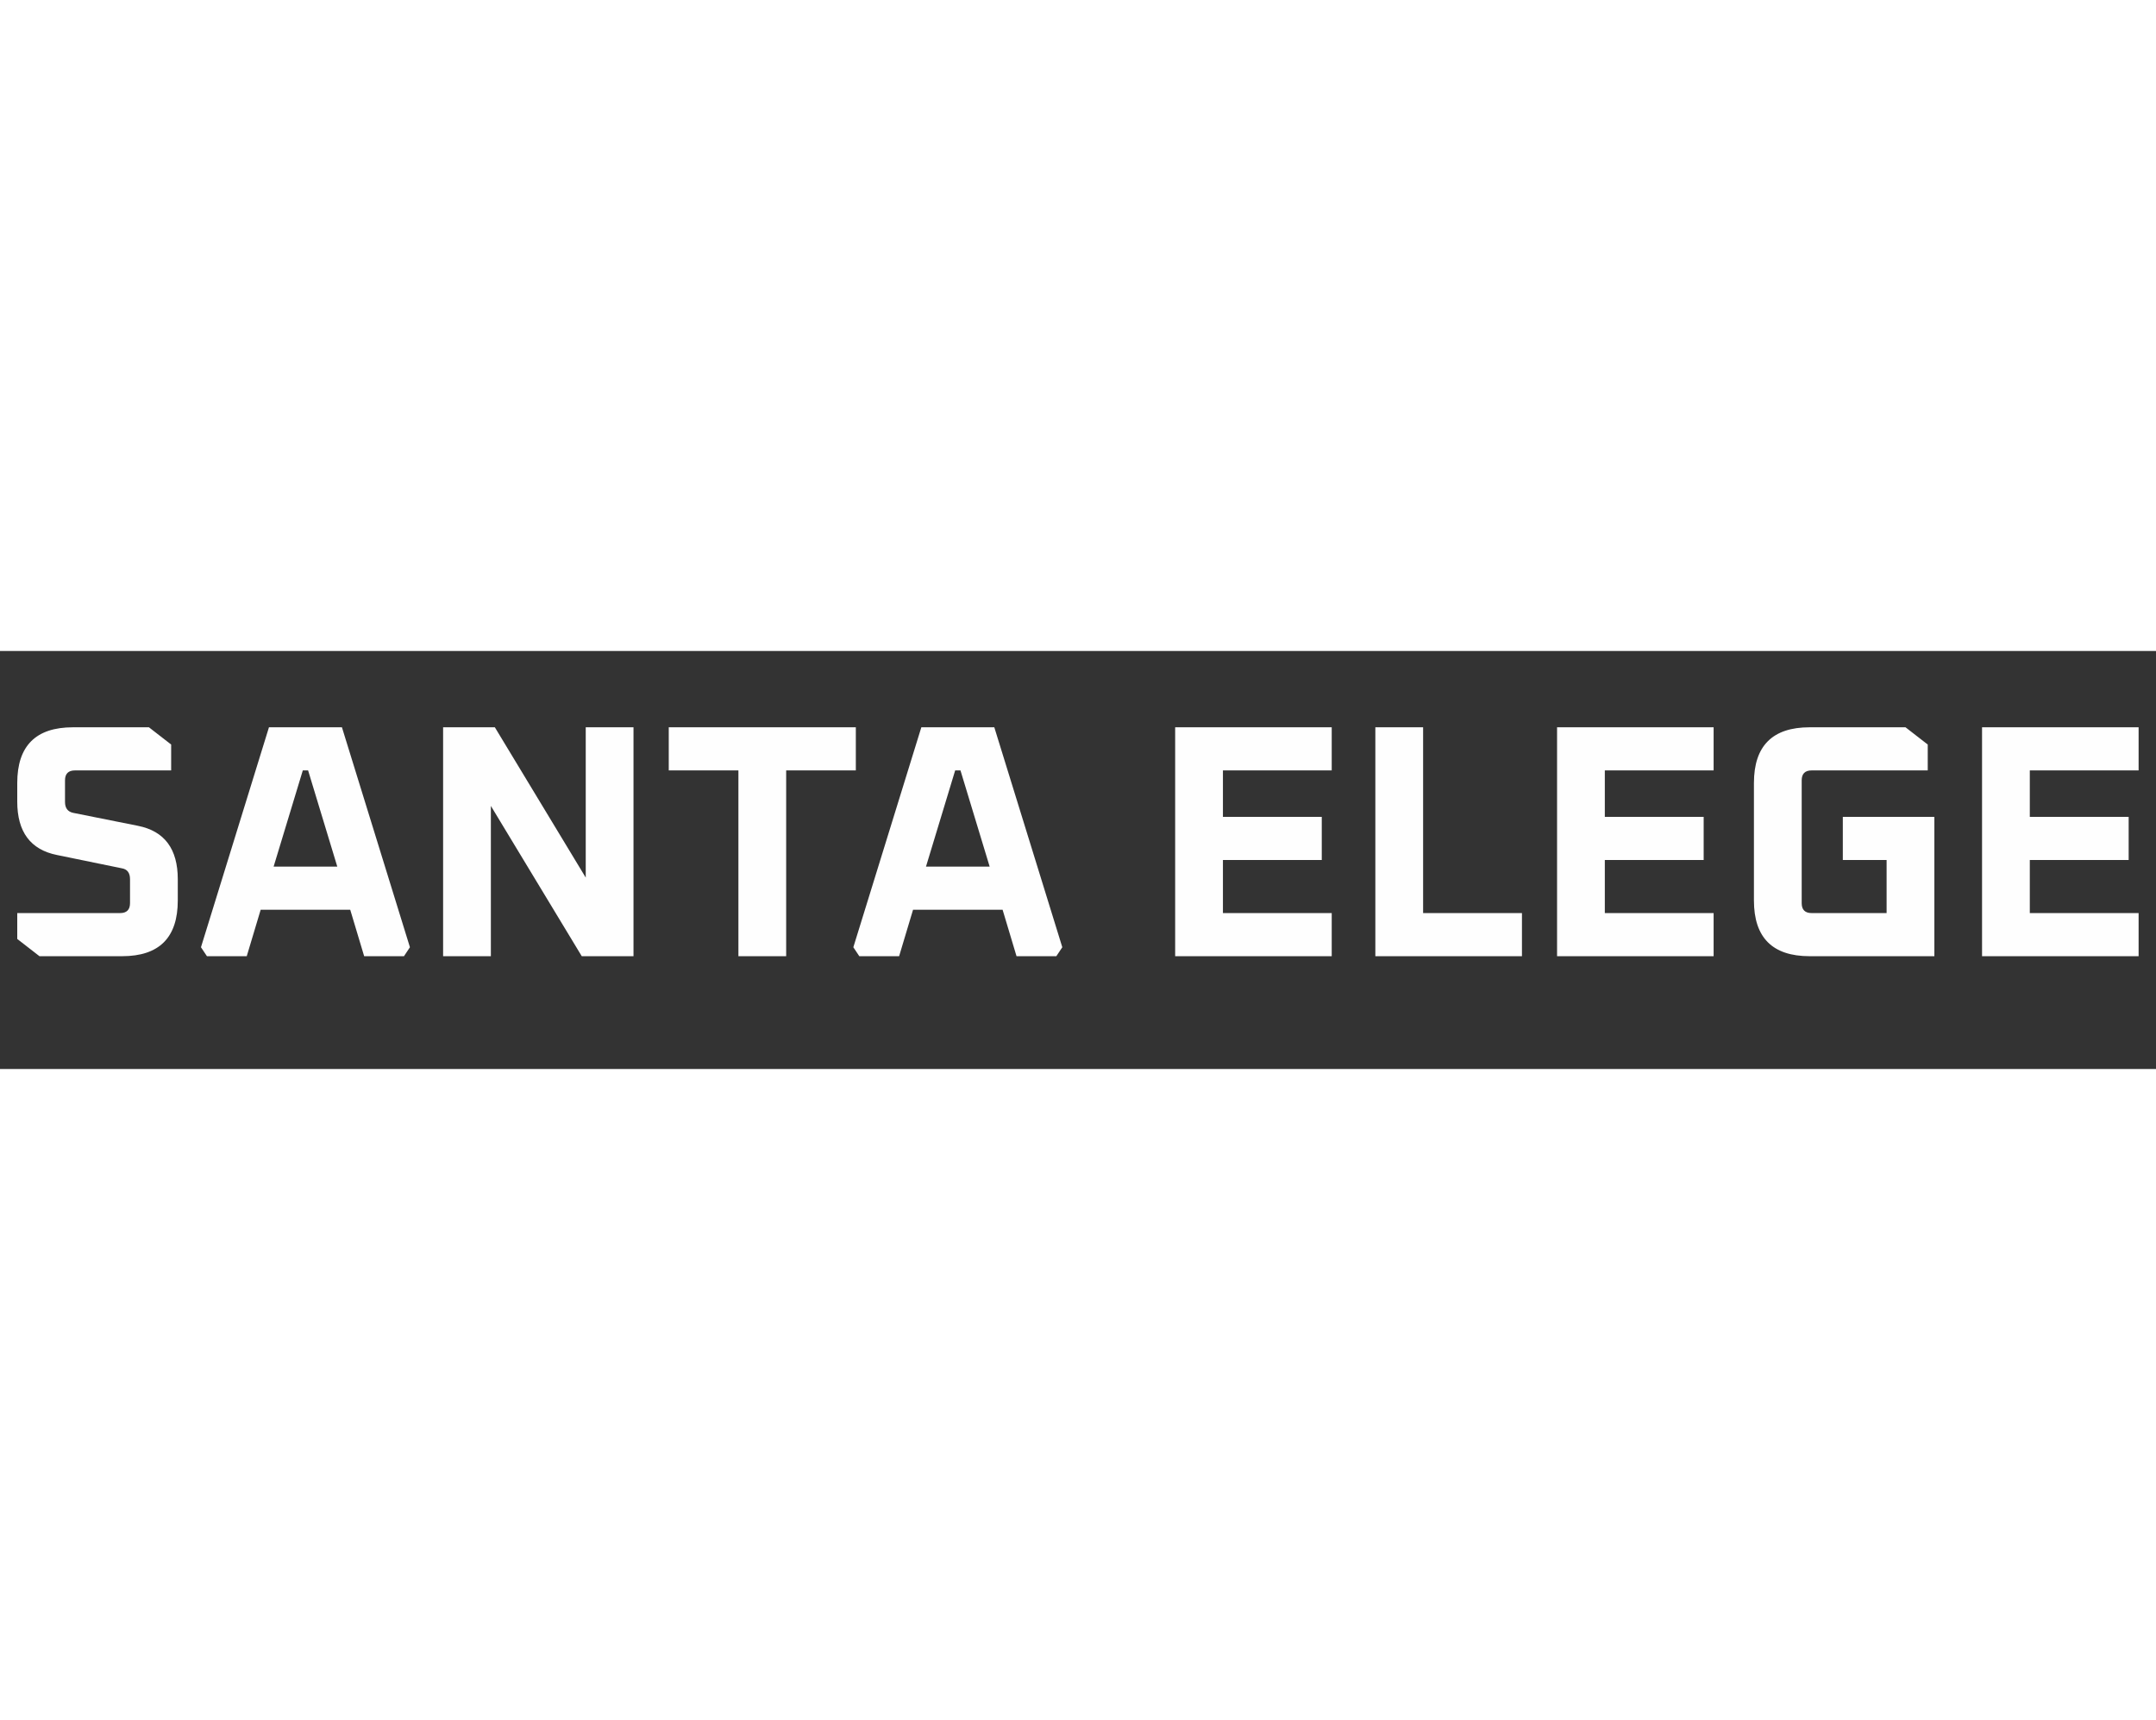 <svg width="598" height="476.96" viewBox="0 0 325 63" fill="none" xmlns="http://www.w3.org/2000/svg">
<rect x="0" y="0" width="325" height="63" fill="#333333" stroke="none"/>
<path d="M2.6 43.4V39.5H18.1C19.1 39.5 19.6 39 19.6 38V34.4C19.6 33.433 19.183 32.883 18.35 32.75L8.6 30.75C4.6 29.95 2.6 27.267 2.6 22.7V19.9C2.6 14.3 5.4 11.5 11 11.5H22.45L25.8 14.1V18H11.3C10.3 18 9.8 18.5 9.8 19.5V22.75C9.8 23.683 10.217 24.233 11.05 24.4L20.8 26.35C24.8 27.15 26.8 29.833 26.8 34.4V37.6C26.8 43.2 24 46 18.4 46H5.95L2.6 43.4ZM30.294 44.65L40.544 11.5H51.544L61.794 44.65L60.895 46H54.895L52.794 39H39.294L37.194 46H31.195L30.294 44.65ZM41.245 32.5H50.844L46.444 18H45.645L41.245 32.5ZM66.795 46V11.5H74.595L88.295 34.15V11.5H95.495V46H87.695L73.995 23.35V46H66.795ZM100.809 18V11.5H129.009V18H118.509V46H111.309V18H100.809ZM128.634 44.65L138.884 11.5H149.884L160.134 44.65L159.234 46H153.234L151.134 39H137.634L135.534 46H129.534L128.634 44.65ZM139.584 32.5H149.184L144.784 18H143.984L139.584 32.5ZM177.147 46V11.5H200.747V18H184.347V25H199.247V31.5H184.347V39.5H200.747V46H177.147ZM207.323 46V11.5H214.523V39.5H229.423V46H207.323ZM234.715 46V11.5H258.315V18H241.915V25H256.815V31.5H241.915V39.5H258.315V46H234.715ZM264.391 37.6V19.9C264.391 14.3 267.191 11.5 272.791 11.5H287.241L290.591 14.1V18H273.091C272.091 18 271.591 18.5 271.591 19.5V38C271.591 39 272.091 39.5 273.091 39.5H284.391V31.5H277.791V25H291.591V46H272.791C267.191 46 264.391 43.2 264.391 37.6ZM298.778 46V11.5H322.378V18H305.978V25H320.878V31.5H305.978V39.5H322.378V46H298.778Z" fill="#FEFEFE"/>
</svg>
